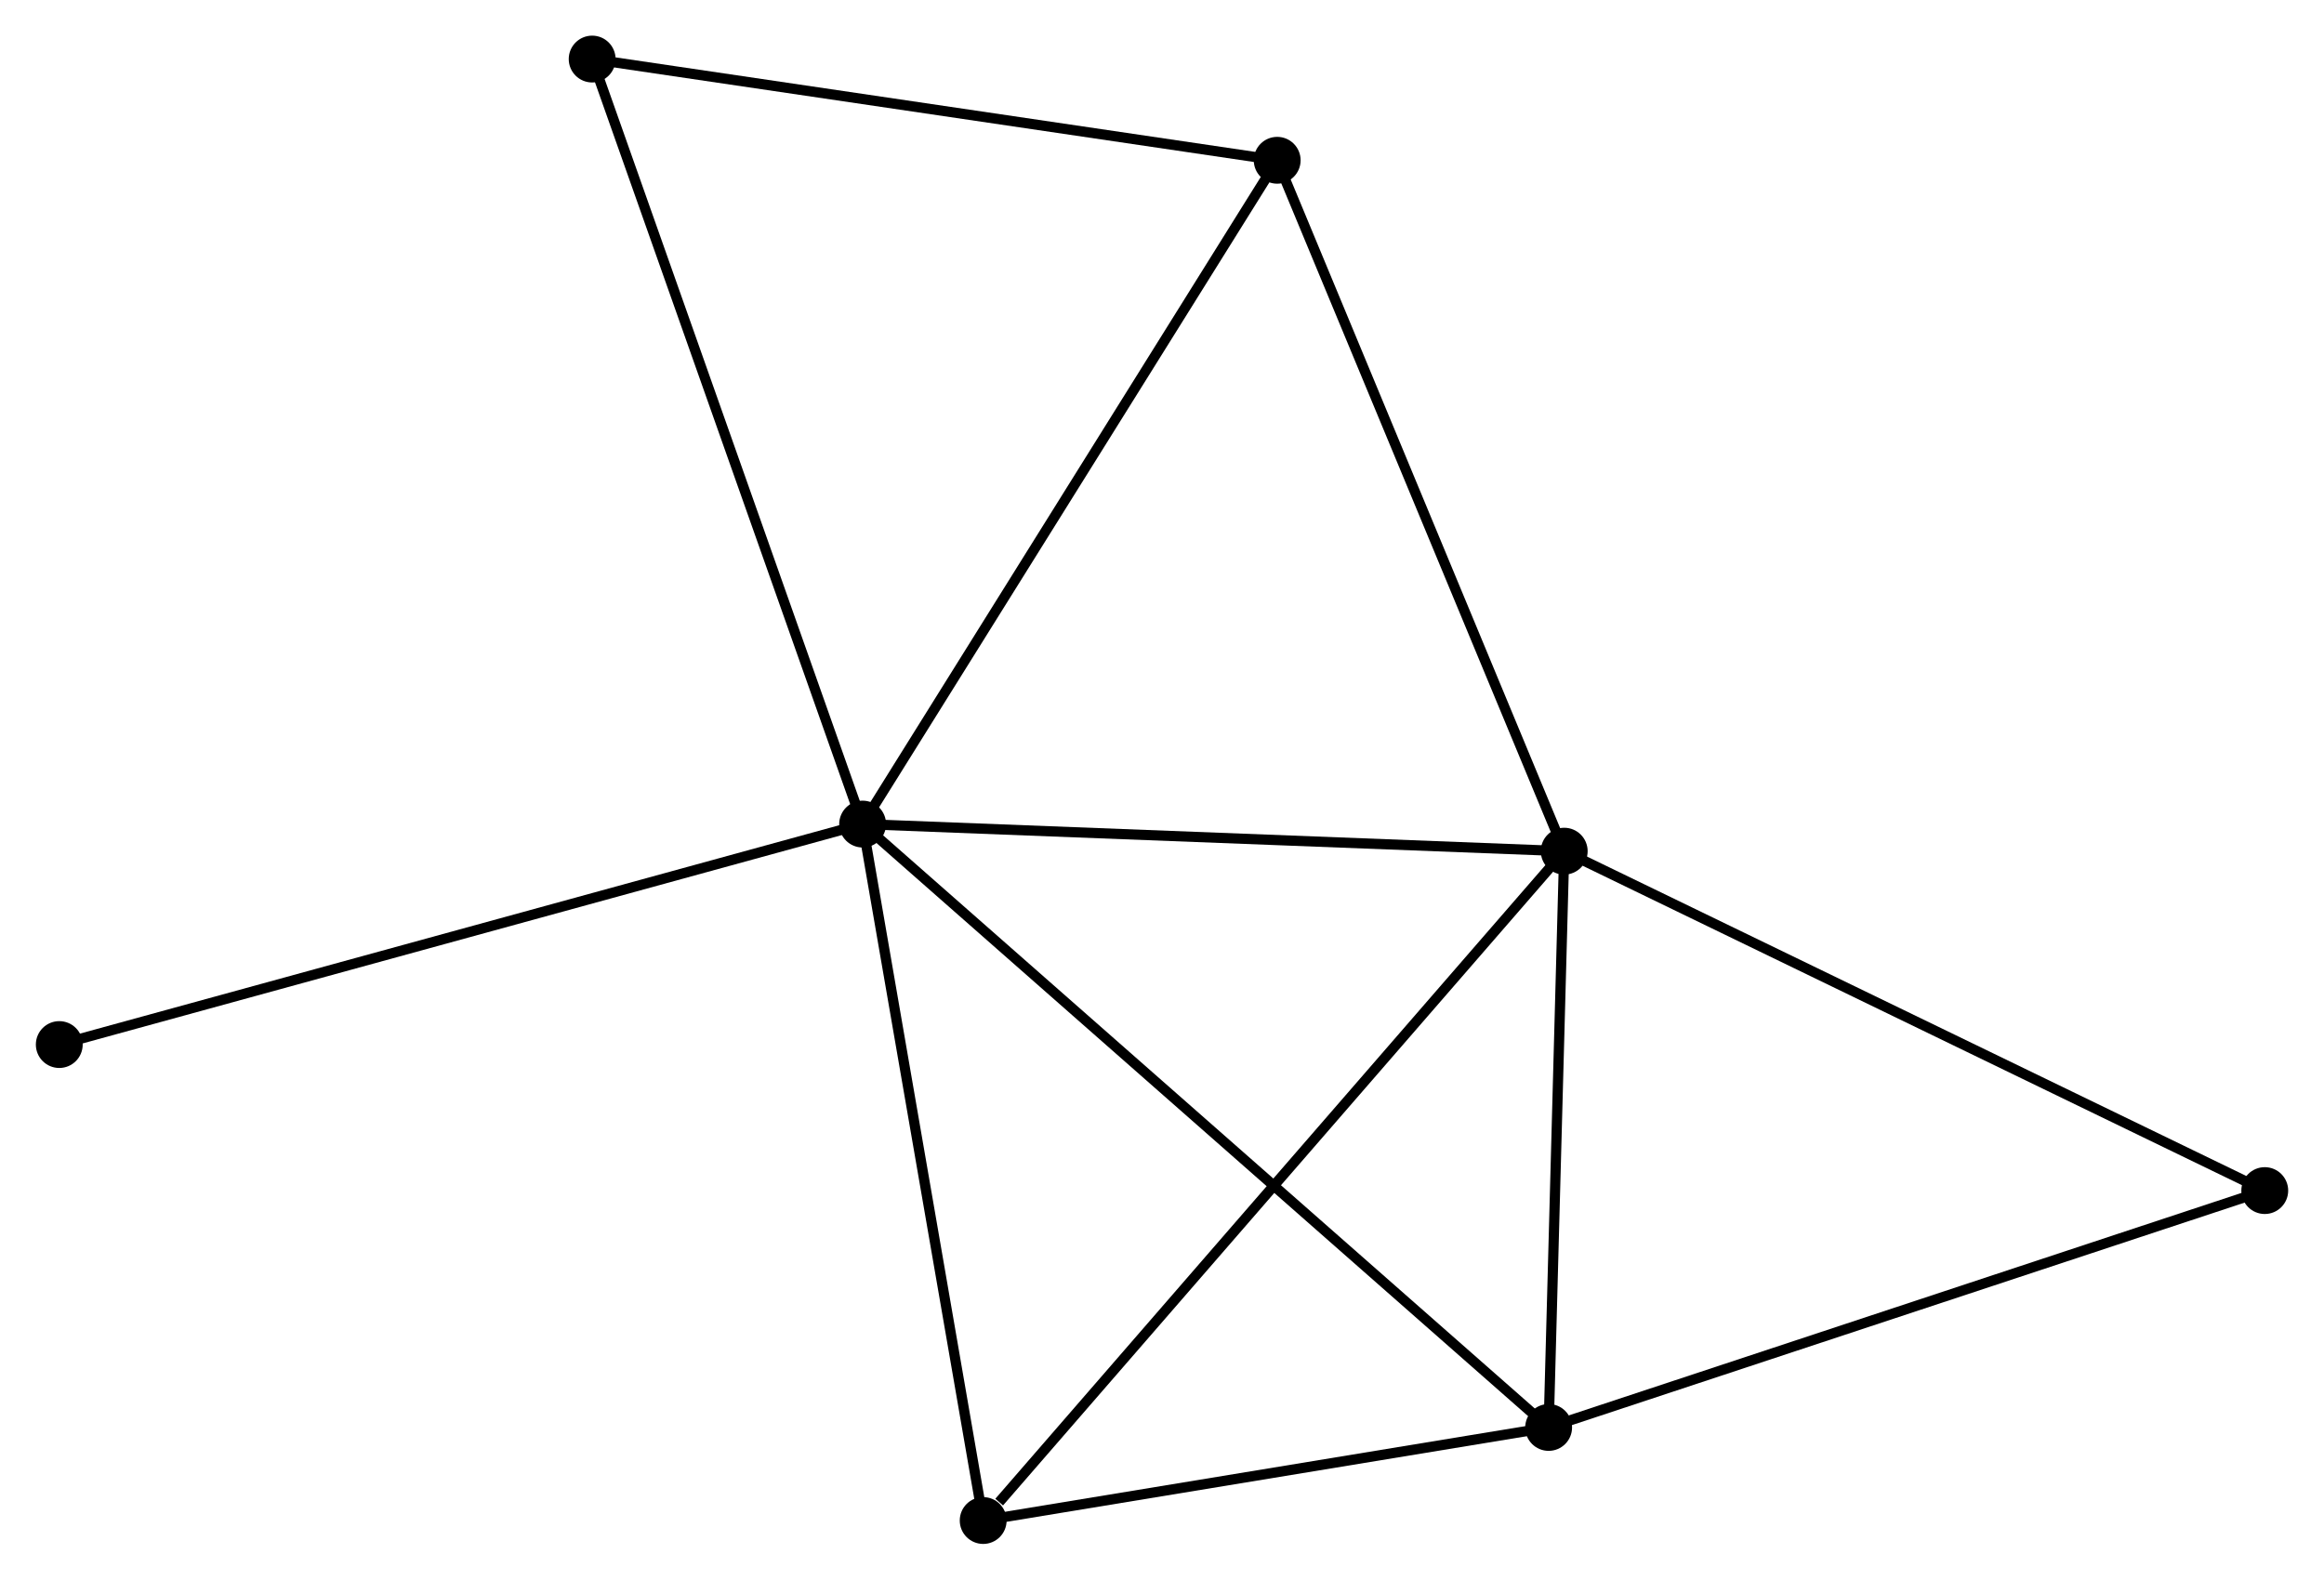 <?xml version="1.0" encoding="UTF-8" standalone="no"?>
<!DOCTYPE svg PUBLIC "-//W3C//DTD SVG 1.1//EN"
 "http://www.w3.org/Graphics/SVG/1.1/DTD/svg11.dtd">
<!-- Generated by graphviz version 2.36.0 (20140111.2315)
 -->
<!-- Title: %3 Pages: 1 -->
<svg width="228pt" height="155pt"
 viewBox="0.00 0.00 228.15 155.13" xmlns="http://www.w3.org/2000/svg" xmlns:xlink="http://www.w3.org/1999/xlink">
<g id="graph0" class="graph" transform="scale(1 1) rotate(0) translate(4 151.129)">
<title>%3</title>
<!-- 0 -->
<g id="node1" class="node"><title>0</title>
<ellipse fill="black" stroke="black" cx="80.68" cy="-70.197" rx="1.8" ry="1.8"/>
</g>
<!-- 1 -->
<g id="node2" class="node"><title>1</title>
<ellipse fill="black" stroke="black" cx="149.569" cy="-67.536" rx="1.8" ry="1.8"/>
</g>
<!-- 0&#45;&#45;1 -->
<g id="edge1" class="edge"><title>0&#45;&#45;1</title>
<path fill="none" stroke="black" d="M82.667,-70.12C92.727,-69.732 137.935,-67.985 147.705,-67.608"/>
</g>
<!-- 2 -->
<g id="node3" class="node"><title>2</title>
<ellipse fill="black" stroke="black" cx="148.039" cy="-10.941" rx="1.8" ry="1.8"/>
</g>
<!-- 0&#45;&#45;2 -->
<g id="edge2" class="edge"><title>0&#45;&#45;2</title>
<path fill="none" stroke="black" d="M82.345,-68.733C91.745,-60.463 138.061,-19.719 146.663,-12.152"/>
</g>
<!-- 3 -->
<g id="node4" class="node"><title>3</title>
<ellipse fill="black" stroke="black" cx="92.517" cy="-1.8" rx="1.8" ry="1.8"/>
</g>
<!-- 0&#45;&#45;3 -->
<g id="edge3" class="edge"><title>0&#45;&#45;3</title>
<path fill="none" stroke="black" d="M81.021,-68.224C82.75,-58.236 90.518,-13.351 92.197,-3.652"/>
</g>
<!-- 4 -->
<g id="node5" class="node"><title>4</title>
<ellipse fill="black" stroke="black" cx="121.386" cy="-135.388" rx="1.8" ry="1.8"/>
</g>
<!-- 0&#45;&#45;4 -->
<g id="edge4" class="edge"><title>0&#45;&#45;4</title>
<path fill="none" stroke="black" d="M81.686,-71.809C87.269,-80.75 114.398,-124.197 120.266,-133.594"/>
</g>
<!-- 5 -->
<g id="node6" class="node"><title>5</title>
<ellipse fill="black" stroke="black" cx="54.123" cy="-145.329" rx="1.8" ry="1.8"/>
</g>
<!-- 0&#45;&#45;5 -->
<g id="edge5" class="edge"><title>0&#45;&#45;5</title>
<path fill="none" stroke="black" d="M80.023,-72.054C76.349,-82.449 58.37,-133.312 54.757,-143.537"/>
</g>
<!-- 7 -->
<g id="node7" class="node"><title>7</title>
<ellipse fill="black" stroke="black" cx="1.8" cy="-48.544" rx="1.8" ry="1.8"/>
</g>
<!-- 0&#45;&#45;7 -->
<g id="edge6" class="edge"><title>0&#45;&#45;7</title>
<path fill="none" stroke="black" d="M78.73,-69.662C67.817,-66.666 14.416,-52.007 3.682,-49.06"/>
</g>
<!-- 1&#45;&#45;2 -->
<g id="edge7" class="edge"><title>1&#45;&#45;2</title>
<path fill="none" stroke="black" d="M149.519,-65.653C149.286,-57.06 148.328,-21.616 148.092,-12.89"/>
</g>
<!-- 1&#45;&#45;3 -->
<g id="edge8" class="edge"><title>1&#45;&#45;3</title>
<path fill="none" stroke="black" d="M148.159,-65.911C140.335,-56.895 102.312,-13.085 94.088,-3.61"/>
</g>
<!-- 1&#45;&#45;4 -->
<g id="edge9" class="edge"><title>1&#45;&#45;4</title>
<path fill="none" stroke="black" d="M148.873,-69.213C145.008,-78.519 126.224,-123.74 122.162,-133.52"/>
</g>
<!-- 6 -->
<g id="node8" class="node"><title>6</title>
<ellipse fill="black" stroke="black" cx="218.354" cy="-34.203" rx="1.8" ry="1.8"/>
</g>
<!-- 1&#45;&#45;6 -->
<g id="edge10" class="edge"><title>1&#45;&#45;6</title>
<path fill="none" stroke="black" d="M151.27,-66.712C160.704,-62.14 206.546,-39.926 216.461,-35.121"/>
</g>
<!-- 2&#45;&#45;3 -->
<g id="edge11" class="edge"><title>2&#45;&#45;3</title>
<path fill="none" stroke="black" d="M146.192,-10.637C137.762,-9.249 102.99,-3.524 94.429,-2.115"/>
</g>
<!-- 2&#45;&#45;6 -->
<g id="edge12" class="edge"><title>2&#45;&#45;6</title>
<path fill="none" stroke="black" d="M149.777,-11.517C159.421,-14.707 206.283,-30.21 216.419,-33.563"/>
</g>
<!-- 4&#45;&#45;5 -->
<g id="edge13" class="edge"><title>4&#45;&#45;5</title>
<path fill="none" stroke="black" d="M119.446,-135.675C109.623,-137.127 65.482,-143.65 55.944,-145.06"/>
</g>
</g>
</svg>
